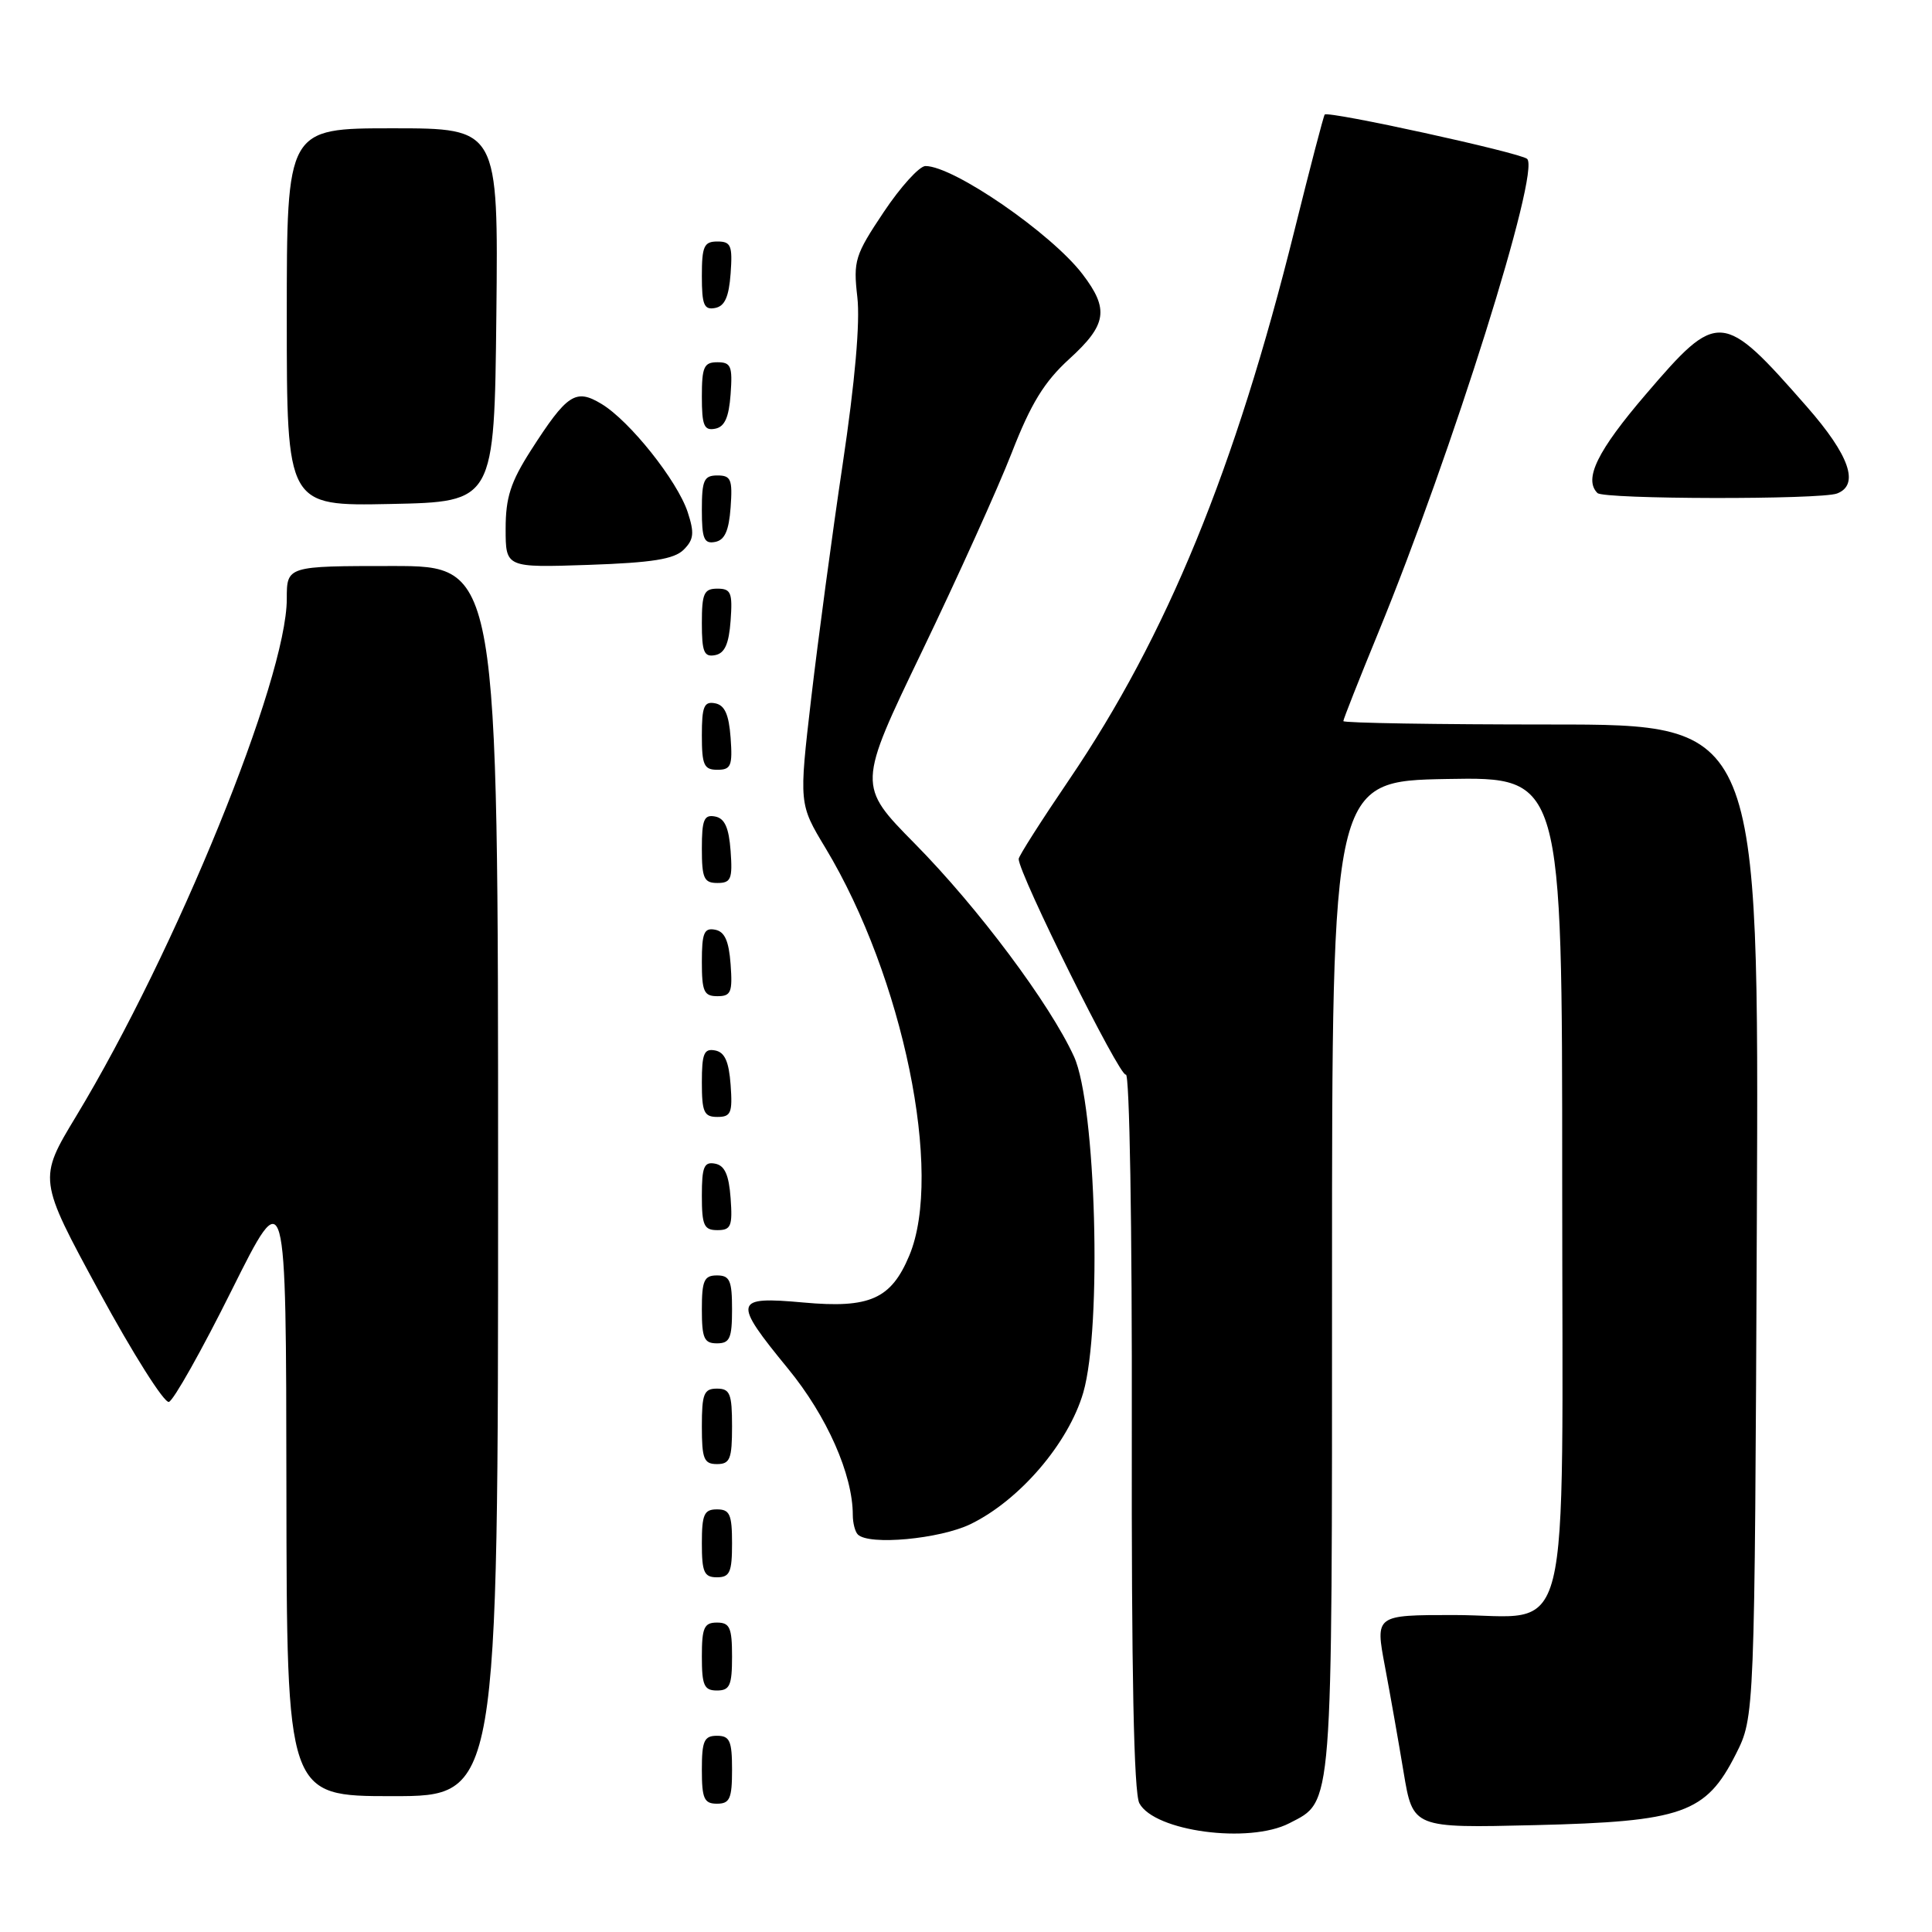 <?xml version="1.0" encoding="UTF-8" standalone="no"?>
<!DOCTYPE svg PUBLIC "-//W3C//DTD SVG 1.1//EN" "http://www.w3.org/Graphics/SVG/1.1/DTD/svg11.dtd" >
<svg xmlns="http://www.w3.org/2000/svg" xmlns:xlink="http://www.w3.org/1999/xlink" version="1.1" viewBox="0 0 256 256">
 <g >
 <path fill="currentColor"
d=" M 170.84 241.59 C 176.66 238.57 176.50 240.60 176.50 169.10 C 176.50 103.50 176.50 103.50 191.75 103.22 C 207.00 102.95 207.00 102.95 207.00 156.47 C 207.00 220.20 208.55 214.00 192.62 214.00 C 182.23 214.00 182.23 214.00 183.50 220.75 C 184.20 224.46 185.32 230.81 185.99 234.86 C 187.22 242.23 187.22 242.23 203.37 241.84 C 222.97 241.37 226.04 240.28 230.00 232.45 C 232.50 227.50 232.50 227.50 232.79 161.75 C 233.08 96.00 233.08 96.00 205.54 96.00 C 190.39 96.00 178.00 95.80 178.00 95.55 C 178.00 95.30 180.09 90.01 182.64 83.80 C 192.40 60.01 204.15 22.63 202.35 21.05 C 201.42 20.23 175.98 14.66 175.53 15.18 C 175.38 15.35 173.58 22.25 171.53 30.50 C 163.66 62.18 154.60 84.27 141.67 103.31 C 138.00 108.71 134.99 113.43 134.98 113.81 C 134.94 115.70 148.43 142.85 149.18 142.39 C 149.67 142.08 150.02 162.52 149.97 189.39 C 149.92 221.62 150.24 237.57 150.97 238.94 C 152.97 242.67 165.50 244.34 170.84 241.59 Z  M 97.00 234.50 C 97.00 230.67 96.70 230.00 95.00 230.00 C 93.30 230.00 93.00 230.67 93.00 234.50 C 93.00 238.33 93.30 239.00 95.00 239.00 C 96.70 239.00 97.00 238.33 97.00 234.50 Z  M 66.00 156.50 C 66.00 75.00 66.00 75.00 52.00 75.00 C 38.00 75.00 38.00 75.00 38.00 79.36 C 38.00 89.95 23.30 126.05 10.11 147.87 C 5.05 156.24 5.05 156.24 13.15 171.16 C 17.61 179.37 21.76 185.94 22.38 185.76 C 22.99 185.58 26.74 178.92 30.70 170.96 C 37.91 156.50 37.91 156.50 37.95 197.25 C 38.00 238.00 38.00 238.00 52.00 238.00 C 66.00 238.00 66.00 238.00 66.00 156.50 Z  M 97.00 219.50 C 97.00 215.67 96.70 215.00 95.00 215.00 C 93.30 215.00 93.00 215.67 93.00 219.50 C 93.00 223.33 93.30 224.00 95.00 224.00 C 96.70 224.00 97.00 223.33 97.00 219.50 Z  M 97.00 204.50 C 97.00 200.67 96.70 200.00 95.00 200.00 C 93.30 200.00 93.00 200.67 93.00 204.50 C 93.00 208.33 93.30 209.00 95.00 209.00 C 96.70 209.00 97.00 208.33 97.00 204.50 Z  M 128.59 201.96 C 135.10 198.80 141.58 191.24 143.54 184.52 C 146.04 175.90 145.23 146.39 142.31 140.00 C 139.12 133.02 129.60 120.28 121.22 111.79 C 113.62 104.08 113.62 104.08 122.18 86.29 C 126.89 76.50 132.24 64.67 134.06 60.00 C 136.60 53.47 138.37 50.59 141.68 47.57 C 146.67 43.03 146.99 40.98 143.44 36.33 C 139.31 30.92 126.36 22.00 122.63 22.00 C 121.83 22.00 119.33 24.75 117.09 28.11 C 113.28 33.81 113.05 34.55 113.60 39.36 C 113.99 42.65 113.29 50.60 111.66 61.50 C 110.26 70.85 108.39 84.81 107.49 92.51 C 105.86 106.53 105.86 106.53 109.39 112.38 C 119.67 129.46 125.03 155.50 120.49 166.36 C 118.08 172.13 115.25 173.39 106.47 172.59 C 97.18 171.75 97.04 172.35 104.43 181.37 C 109.57 187.64 113.00 195.39 113.00 200.74 C 113.00 201.80 113.30 202.97 113.67 203.33 C 115.13 204.80 124.51 203.93 128.59 201.96 Z  M 97.00 189.00 C 97.00 184.67 96.73 184.00 95.00 184.00 C 93.27 184.00 93.00 184.67 93.00 189.00 C 93.00 193.33 93.27 194.00 95.00 194.00 C 96.73 194.00 97.00 193.33 97.00 189.00 Z  M 97.00 173.50 C 97.00 169.67 96.70 169.00 95.00 169.00 C 93.30 169.00 93.00 169.67 93.00 173.50 C 93.00 177.33 93.30 178.00 95.00 178.00 C 96.70 178.00 97.00 177.33 97.00 173.50 Z  M 96.81 158.76 C 96.58 155.66 96.03 154.43 94.75 154.19 C 93.29 153.91 93.00 154.61 93.00 158.43 C 93.00 162.38 93.28 163.00 95.06 163.00 C 96.86 163.00 97.08 162.47 96.81 158.76 Z  M 96.81 143.76 C 96.58 140.66 96.03 139.43 94.75 139.19 C 93.29 138.91 93.00 139.61 93.00 143.43 C 93.00 147.38 93.28 148.00 95.06 148.00 C 96.86 148.00 97.08 147.47 96.81 143.76 Z  M 96.81 127.76 C 96.58 124.66 96.03 123.43 94.75 123.19 C 93.29 122.91 93.00 123.61 93.00 127.43 C 93.00 131.38 93.28 132.00 95.06 132.00 C 96.86 132.00 97.08 131.47 96.81 127.76 Z  M 96.81 112.76 C 96.58 109.66 96.03 108.43 94.75 108.19 C 93.29 107.91 93.00 108.61 93.00 112.43 C 93.00 116.38 93.28 117.00 95.06 117.00 C 96.86 117.00 97.08 116.47 96.81 112.76 Z  M 96.81 97.76 C 96.58 94.66 96.03 93.43 94.75 93.19 C 93.29 92.91 93.00 93.61 93.00 97.43 C 93.00 101.38 93.28 102.00 95.06 102.00 C 96.86 102.00 97.08 101.47 96.81 97.76 Z  M 96.81 82.24 C 97.08 78.53 96.86 78.00 95.06 78.00 C 93.28 78.00 93.00 78.62 93.00 82.57 C 93.00 86.39 93.29 87.09 94.75 86.81 C 96.03 86.57 96.58 85.34 96.81 82.24 Z  M 90.59 72.84 C 91.94 71.49 92.03 70.63 91.12 67.85 C 89.74 63.69 83.44 55.77 79.70 53.52 C 76.27 51.45 75.15 52.19 70.33 59.70 C 67.66 63.88 67.00 65.92 67.00 70.06 C 67.00 75.22 67.00 75.22 77.98 74.85 C 86.44 74.56 89.33 74.09 90.59 72.84 Z  M 96.81 67.24 C 97.08 63.53 96.86 63.00 95.06 63.00 C 93.28 63.00 93.00 63.62 93.00 67.57 C 93.00 71.39 93.29 72.09 94.75 71.81 C 96.03 71.57 96.58 70.34 96.81 67.24 Z  M 65.77 41.75 C 66.03 17.00 66.03 17.00 52.02 17.00 C 38.00 17.00 38.00 17.00 38.00 42.03 C 38.00 67.06 38.00 67.06 51.75 66.78 C 65.50 66.50 65.50 66.50 65.77 41.75 Z  M 243.42 65.39 C 246.43 64.24 245.07 60.33 239.41 53.88 C 228.22 41.11 227.66 41.06 218.08 52.25 C 211.66 59.74 209.82 63.49 211.67 65.33 C 212.50 66.17 241.26 66.22 243.42 65.39 Z  M 96.81 52.24 C 97.08 48.53 96.86 48.00 95.06 48.00 C 93.28 48.00 93.00 48.62 93.00 52.57 C 93.00 56.39 93.29 57.09 94.75 56.81 C 96.03 56.57 96.58 55.34 96.81 52.24 Z  M 96.81 36.24 C 97.08 32.53 96.86 32.00 95.06 32.00 C 93.28 32.00 93.00 32.62 93.00 36.57 C 93.00 40.39 93.29 41.09 94.75 40.81 C 96.03 40.57 96.58 39.34 96.81 36.24 Z "/>
</g>
</svg>